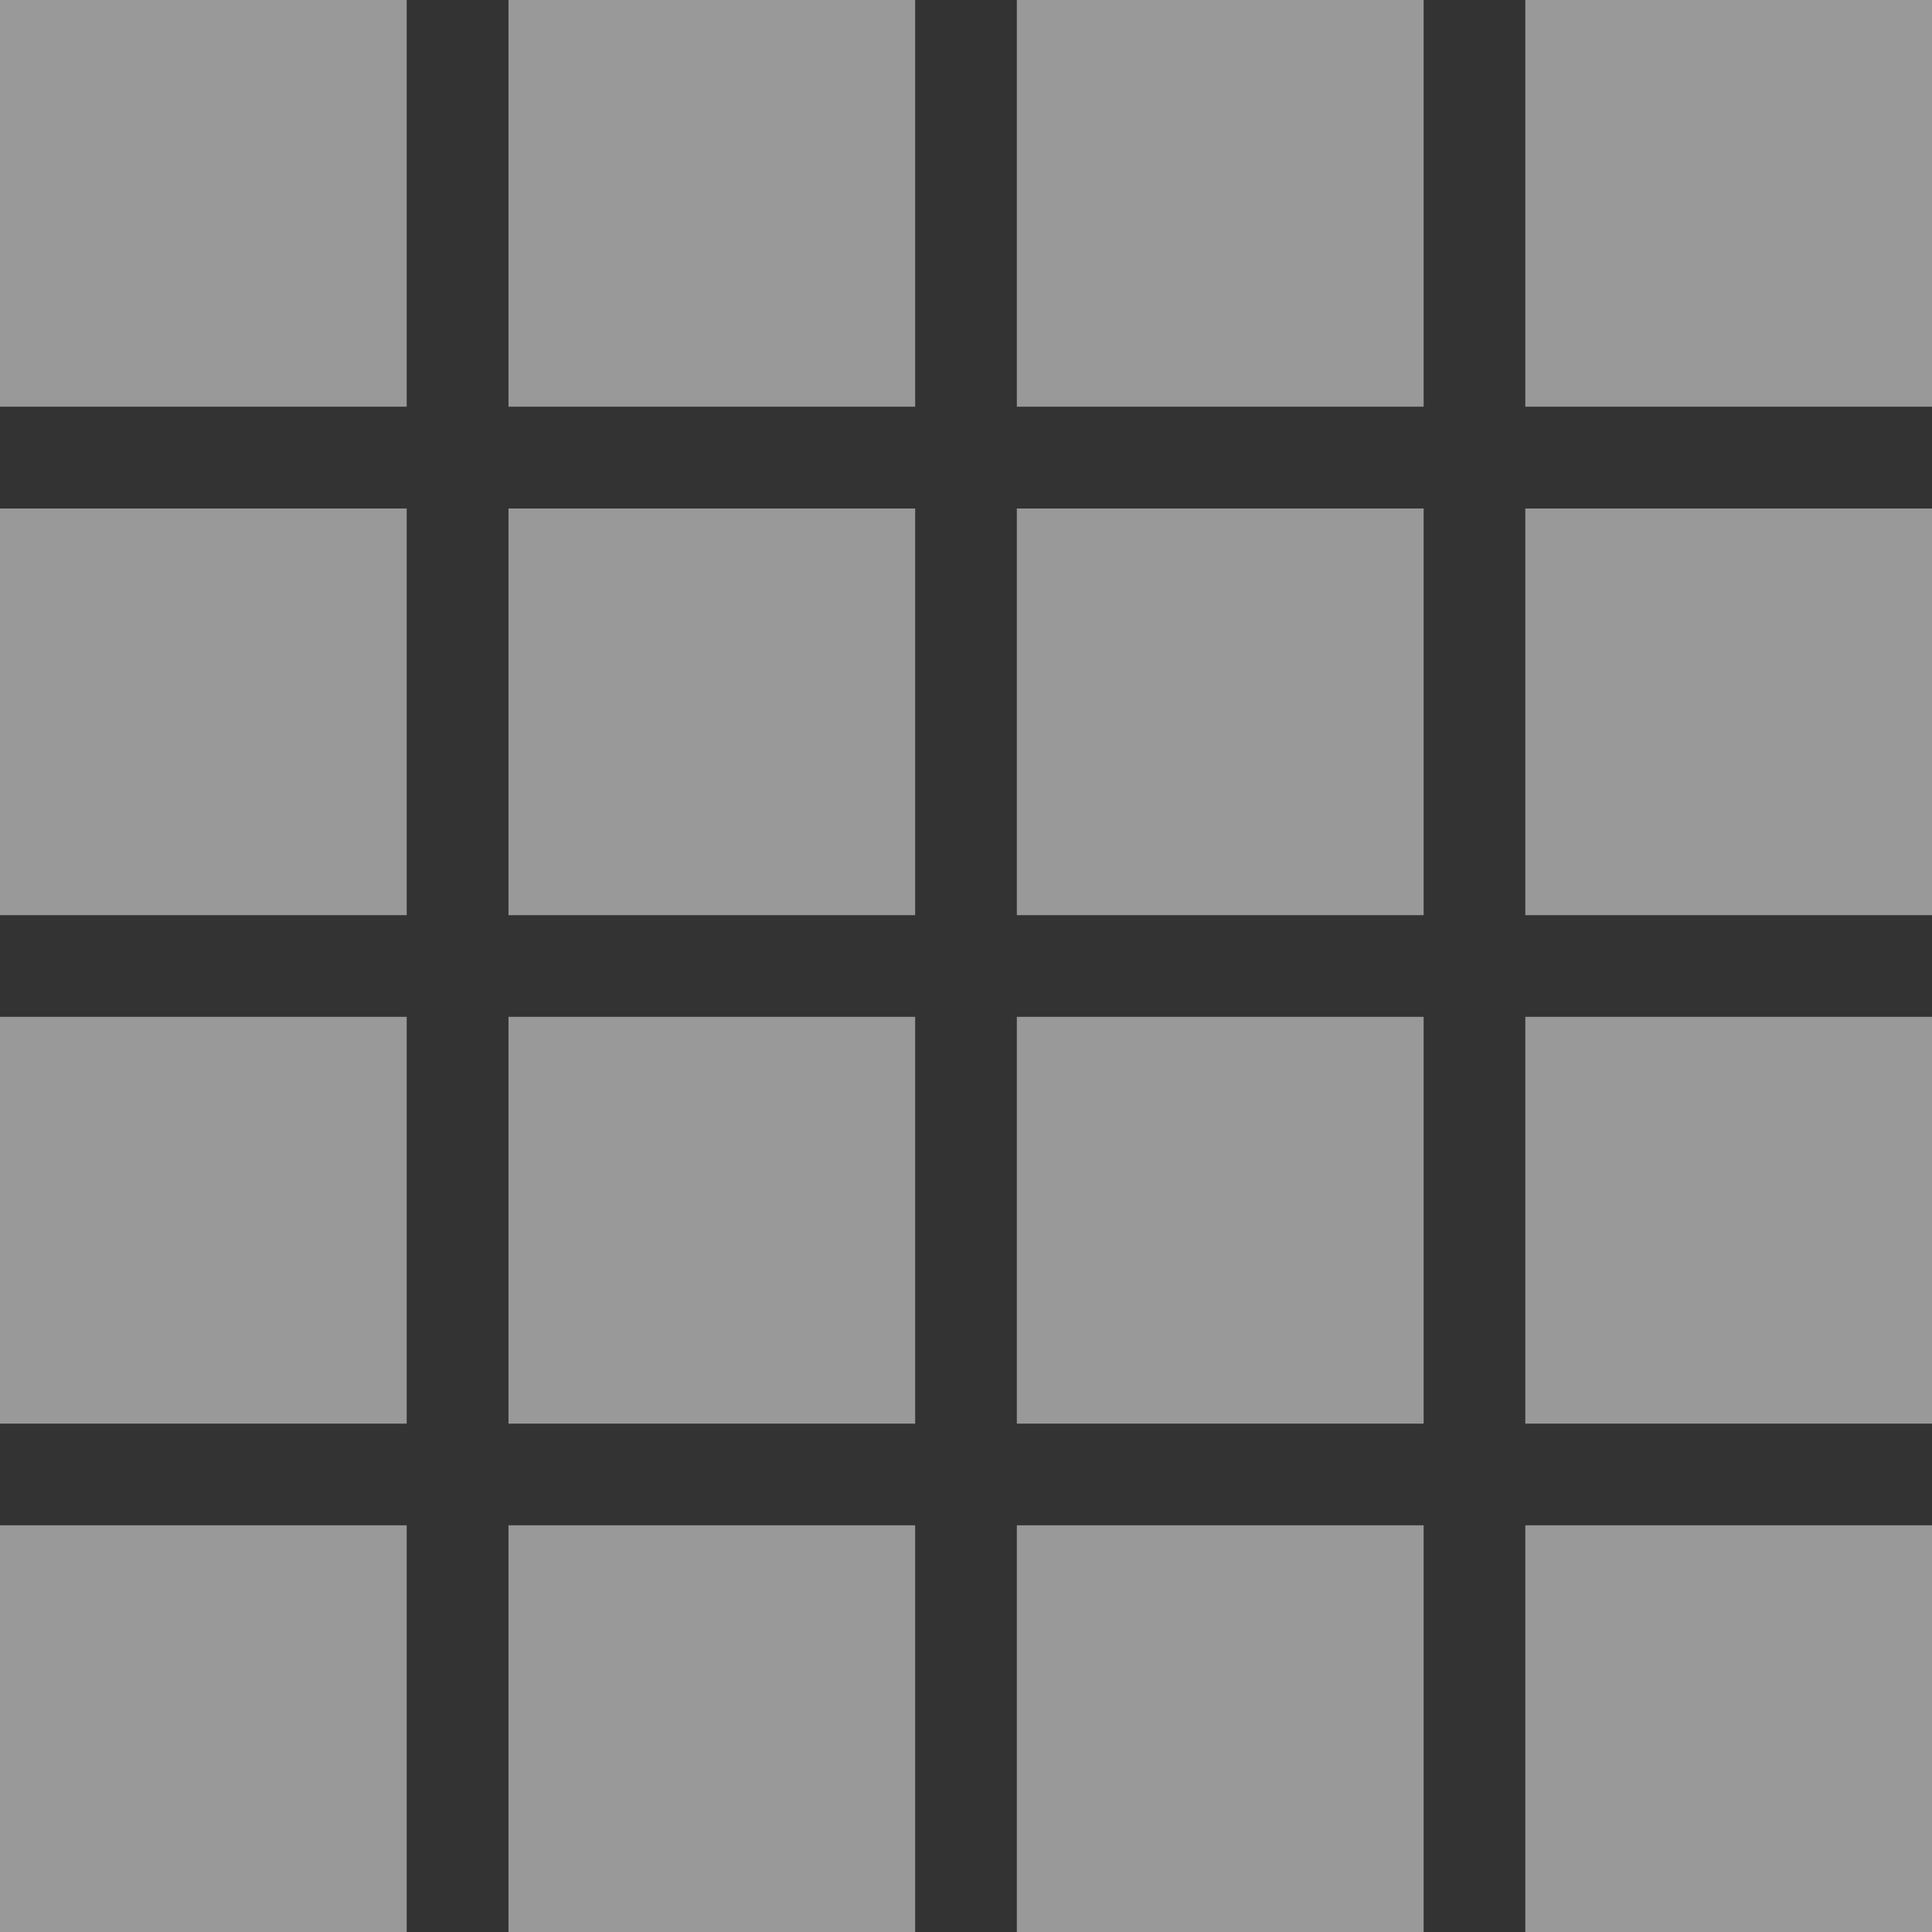 <svg width="16" height="16" viewBox="0 0 16 16" fill="none" xmlns="http://www.w3.org/2000/svg">
<rect x="0" y="0" width="16" height="16" fill="#333333" stroke="none"/>
<path fill-rule="evenodd" clip-rule="evenodd" d="M3.368 0H0V3.368H3.368V0ZM4.211 0V3.368H7.579V0H4.211ZM8.421 0V3.368H11.79V0H8.421ZM12.632 0V3.368H16V0H12.632ZM16 4.211H12.632V7.579H16V4.211ZM16 8.421H12.632V11.79H16V8.421ZM16 12.632H12.632V16H16V12.632ZM11.79 16V12.632H8.421V16H11.79ZM7.579 16V12.632H4.211V16H7.579ZM3.368 16V12.632H0V16H3.368ZM0 11.79H3.368V8.421H0V11.79ZM0 7.579H3.368V4.211H0V7.579ZM11.79 7.579V4.211H8.421V7.579H11.79ZM7.579 7.579V4.211H4.211V7.579H7.579ZM4.211 8.421H7.579V11.79H4.211V8.421ZM8.421 8.421H11.79V11.79H8.421V8.421Z" fill="white" fill-opacity="0.5"/>
</svg>

